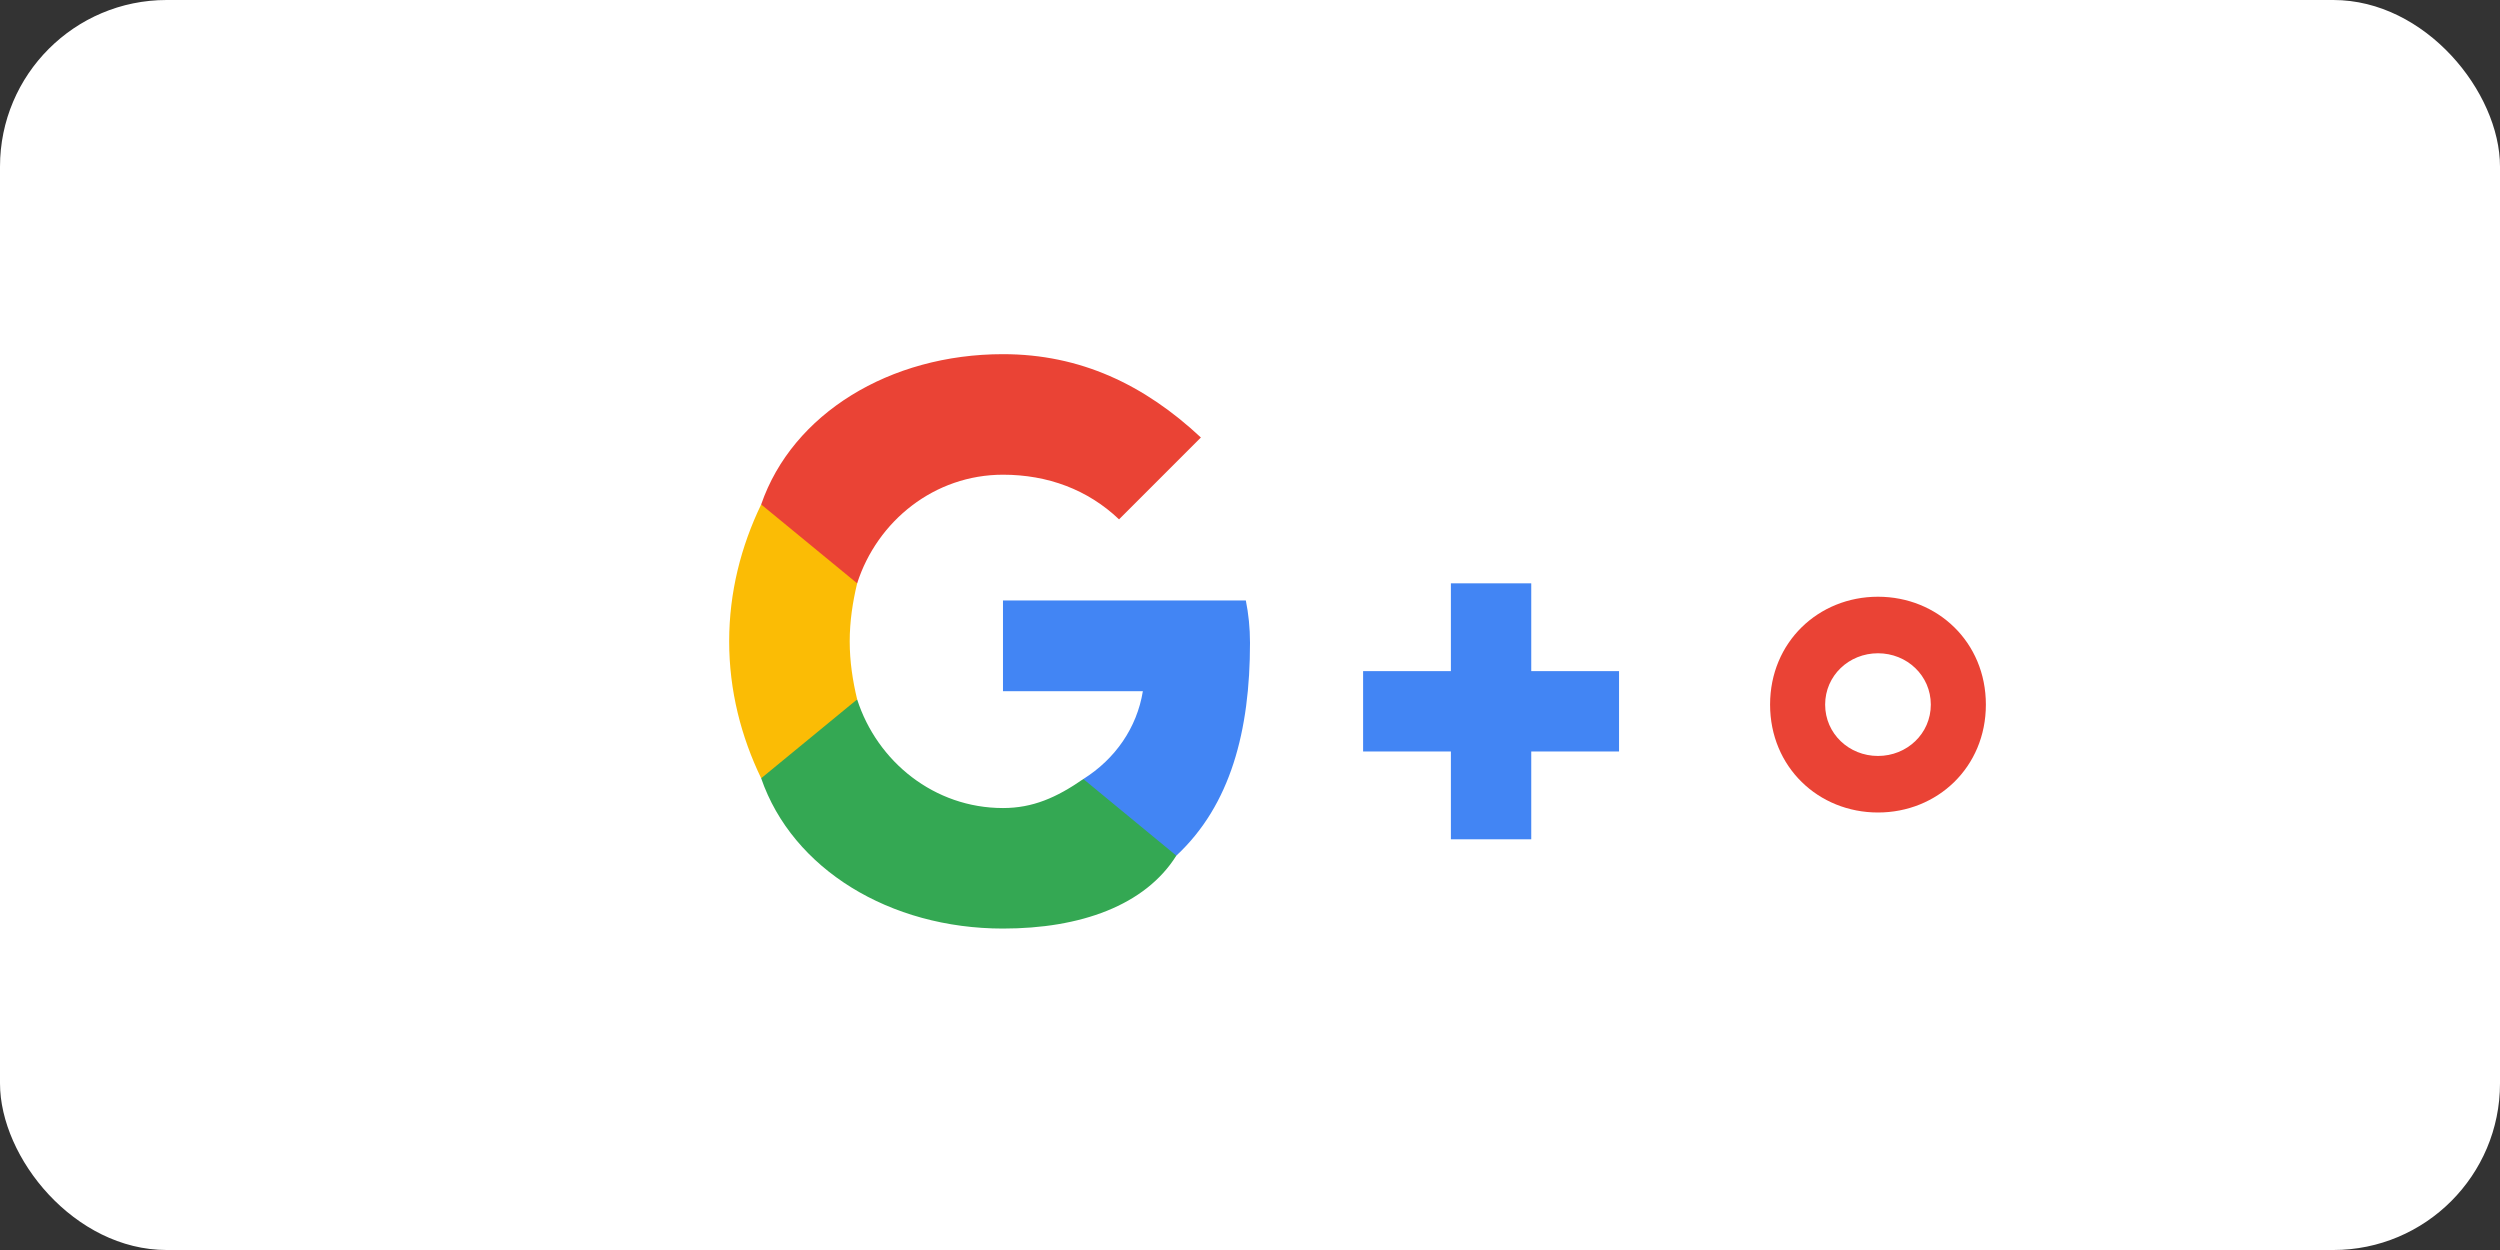 <svg width="120" height="60" viewBox="0 0 120 60" fill="none" xmlns="http://www.w3.org/2000/svg">
  <rect x="0" y="0" width="120" height="60" fill="#333333" stroke="none"/>
  <rect width="120" height="60" rx="8" fill="#FFFFFF"/>
  <path d="M60 30.857C60 30.143 59.929 29.464 59.8 28.821H48.143V33.179H54.857C54.572 34.929 53.536 36.429 52 37.393V41.071H56.464C59.072 38.643 60 35.071 60 30.857Z" fill="#4285F4"/>
  <path d="M48.143 44.571C51.857 44.571 54.964 43.464 56.464 41.071L52 37.393C50.714 38.286 49.572 38.786 48.143 38.786C44.857 38.786 42.107 36.571 41.143 33.571H36.536V37.357C38.036 41.714 42.714 44.571 48.143 44.571Z" fill="#34A853"/>
  <path d="M41.143 33.571C40.929 32.679 40.786 31.75 40.786 30.786C40.786 29.821 40.929 28.893 41.143 28V24.214H36.536C35.572 26.214 35 28.429 35 30.786C35 33.143 35.572 35.357 36.536 37.357L41.143 33.571Z" fill="#FBBC05"/>
  <path d="M48.143 22.786C50.286 22.786 52.214 23.5 53.714 24.929L57.643 21C54.929 18.464 51.857 17 48.143 17C42.714 17 38.036 19.857 36.536 24.214L41.143 28C42.107 25 44.857 22.786 48.143 22.786Z" fill="#EA4335"/>
  <path d="M73.5 32.214V28H69.643V32.214H65.429V36.071H69.643V40.286H73.5V36.071H77.714V32.214H73.5Z" fill="#4285F4"/>
  <path d="M90.143 28.643C87.286 28.643 84.964 30.821 84.964 33.821C84.964 36.821 87.286 39 90.143 39C93 39 95.322 36.821 95.322 33.821C95.322 30.821 93 28.643 90.143 28.643ZM90.143 36.286C88.75 36.286 87.607 35.214 87.607 33.821C87.607 32.429 88.75 31.357 90.143 31.357C91.536 31.357 92.679 32.429 92.679 33.821C92.679 35.214 91.536 36.286 90.143 36.286Z" fill="#EA4335"/>
</svg> 
